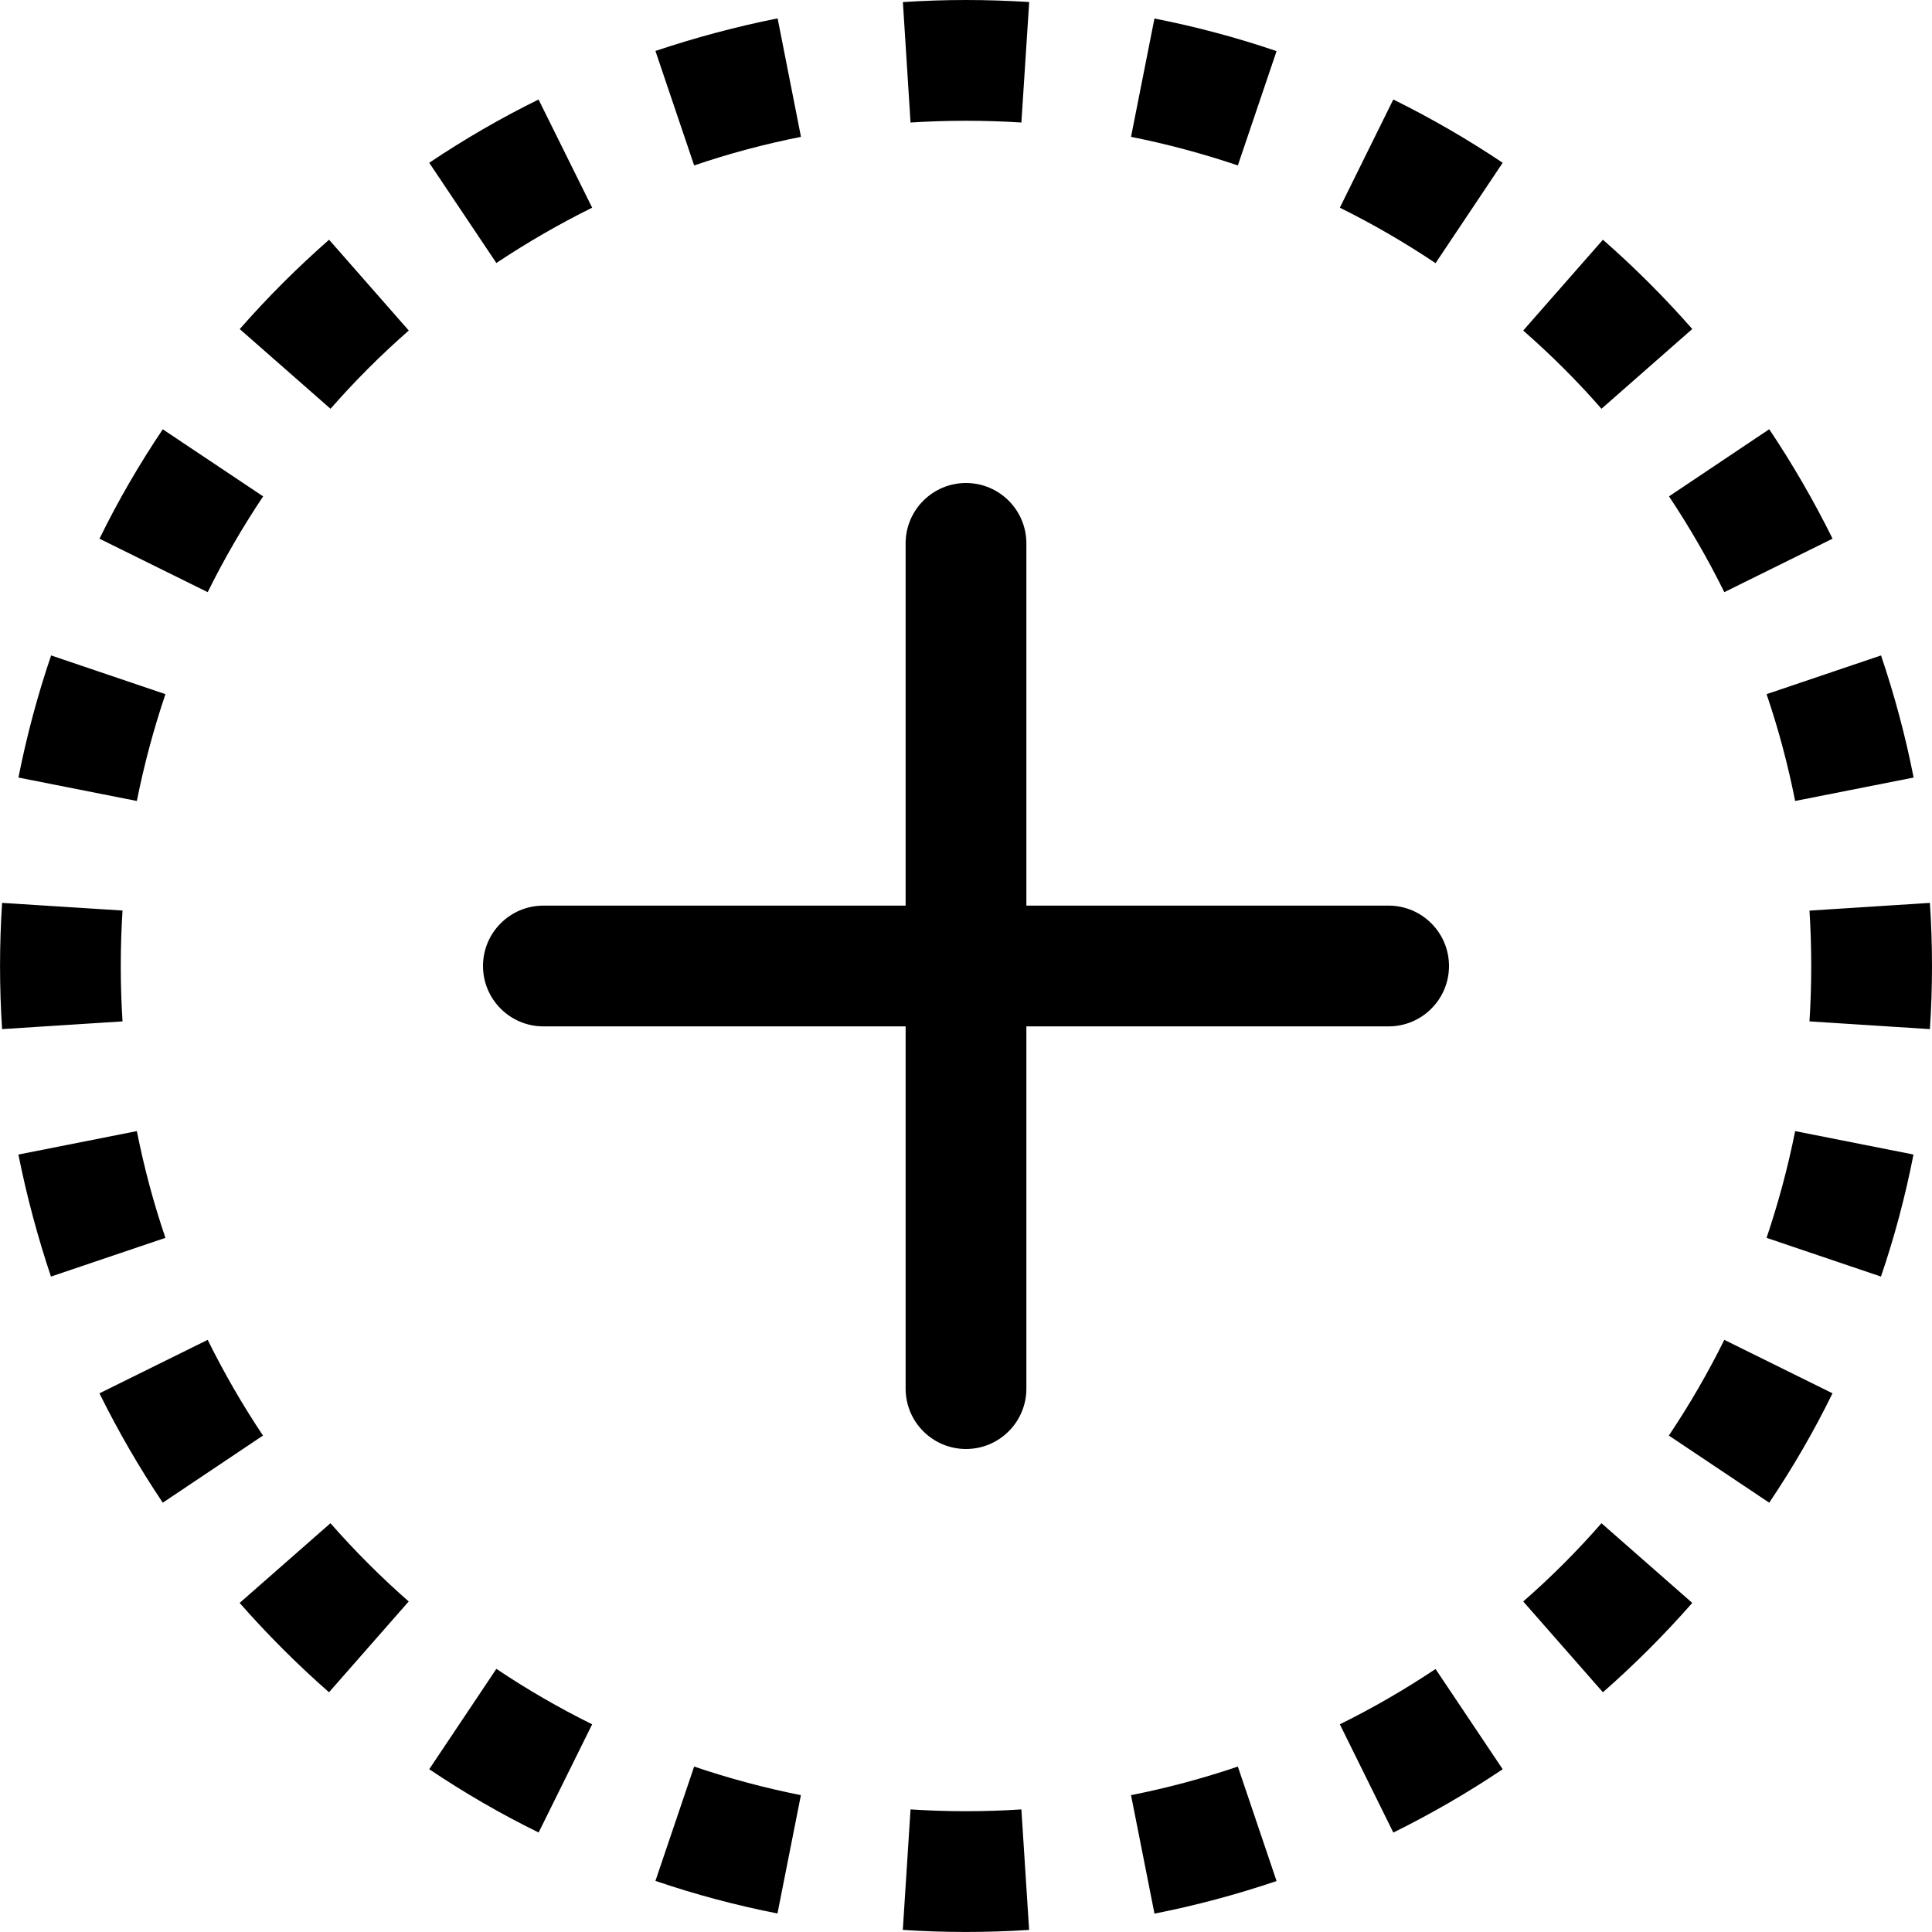 ﻿<?xml version="1.0" encoding="utf-8"?>
<svg version="1.1" xmlns:xlink="http://www.w3.org/1999/xlink" width="24px" height="24px" xmlns="http://www.w3.org/2000/svg">
  <defs>
    <pattern id="BGPattern" patternUnits="userSpaceOnUse" alignment="0 0" imageRepeat="None" />
    <mask fill="white" id="Clip6093">
      <path d="M 12.785 0.025  C 12.523 0.009  12.262 6.241796820839891E-05  12 0  C 11.736 0  11.475 0.009  11.216 0.026  L 11.311 1.522  C 11.77 1.493  12.23 1.493  12.688 1.522  L 12.785 0.025  Z M 9.66 0.229  L 9.66 0.228  C 9.141 0.332  8.634 0.468  8.142 0.633  L 8.623 2.055  C 9.054 1.908  9.497 1.79  9.95 1.7  L 9.66 0.229  Z M 15.377 2.055  L 15.858 0.635  C 15.362 0.466  14.855 0.331  14.341 0.23  L 14.05 1.7  C 14.503 1.79  14.946 1.91  15.377 2.055  Z M 17.833 3.269  L 18.667 2.022  C 18.232 1.731  17.778 1.468  17.308 1.236  L 16.644 2.58  C 17.056 2.784  17.454 3.015  17.833 3.269  Z M 7.356 2.58  L 6.69 1.236  C 6.219 1.468  5.766 1.731  5.332 2.022  L 6.166 3.267  C 6.548 3.013  6.945 2.783  7.356 2.58  Z M 5.078 4.106  L 4.088 2.978  C 3.695 3.323  3.322 3.695  2.978 4.088  L 4.106 5.078  C 4.409 4.732  4.732 4.409  5.078 4.106  Z M 19.894 5.078  L 21.022 4.087  C 20.677 3.694  20.306 3.323  19.912 2.978  L 18.922 4.106  C 19.267 4.409  19.593 4.732  19.894 5.078  Z M 22.764 6.692  L 22.764 6.69  C 22.532 6.221  22.269 5.767  21.978 5.332  L 20.733 6.166  C 20.986 6.546  21.216 6.943  21.42 7.356  L 22.764 6.692  Z M 3.269 6.166  L 2.022 5.333  C 1.731 5.766  1.467 6.219  1.236 6.692  L 2.58 7.356  C 2.784 6.943  3.015 6.546  3.269 6.166  Z M 2.055 8.623  L 0.635 8.142  C 0.466 8.638  0.331 9.145  0.229 9.659  L 1.7 9.95  C 1.79 9.497  1.91 9.054  2.055 8.623  Z M 23.771 9.659  L 23.772 9.66  C 23.671 9.146  23.535 8.639  23.367 8.142  L 21.945 8.623  C 22.092 9.054  22.21 9.497  22.3 9.95  L 23.771 9.659  Z M 1.522 11.311  L 0.026 11.216  C -0.008 11.738  -0.008 12.262  0.026 12.784  L 1.522 12.688  C 1.493 12.23  1.493 11.77  1.522 11.311  Z M 23.974 12.784  C 23.991 12.523  24 12.262  24 12  C 24 11.738  23.991 11.477  23.974 11.216  L 22.478 11.312  C 22.507 11.77  22.507 12.23  22.478 12.688  L 23.974 12.784  Z M 0.23 14.342  L 0.228 14.34  C 0.332 14.859  0.468 15.366  0.633 15.858  L 2.055 15.377  C 1.907 14.943  1.789 14.5  1.7 14.051  L 0.23 14.342  Z M 21.945 15.377  L 23.366 15.858  C 23.534 15.366  23.669 14.859  23.77 14.342  L 22.3 14.051  C 22.21 14.504  22.09 14.946  21.945 15.377  Z M 1.236 17.308  L 1.236 17.31  C 1.468 17.779  1.731 18.233  2.022 18.667  L 3.267 17.833  C 3.012 17.452  2.783 17.055  2.58 16.644  L 1.236 17.308  Z M 20.731 17.833  L 21.978 18.667  C 22.269 18.234  22.533 17.781  22.764 17.308  L 21.42 16.644  C 21.216 17.056  20.985 17.454  20.731 17.833  Z M 4.105 18.922  L 2.977 19.912  C 3.322 20.305  3.694 20.677  4.087 21.022  L 5.077 19.894  C 4.733 19.592  4.408 19.267  4.105 18.922  Z M 18.922 19.894  L 19.912 21.022  C 20.305 20.677  20.677 20.305  21.022 19.912  L 19.894 18.922  C 19.593 19.267  19.267 19.593  18.922 19.894  Z M 17.308 22.764  L 17.31 22.764  C 17.781 22.531  18.234 22.269  18.667 21.978  L 17.833 20.733  C 17.452 20.987  17.055 21.217  16.644 21.42  L 17.308 22.764  Z M 6.166 20.731  L 5.332 21.978  C 5.766 22.269  6.219 22.533  6.691 22.764  L 7.356 21.42  C 6.945 21.217  6.548 20.987  6.166 20.731  Z M 8.623 21.945  L 8.142 23.365  C 8.634 23.533  9.141 23.668  9.658 23.77  L 9.949 22.3  C 9.5 22.211  9.057 22.092  8.623 21.945  Z M 14.341 23.77  L 14.34 23.772  C 14.854 23.671  15.361 23.535  15.858 23.367  L 15.377 21.945  C 14.943 22.092  14.5 22.211  14.05 22.3  L 14.341 23.77  Z M 11.311 22.477  L 11.215 23.974  C 11.738 24.008  12.262 24.008  12.784 23.974  L 12.688 22.477  C 12.23 22.507  11.77 22.507  11.311 22.477  Z M 12.75 11.25  L 12.75 6.75  C 12.75 6.336  12.414 6  12 6  C 11.586 6  11.25 6.336  11.25 6.75  L 11.25 11.25  L 6.75 11.25  C 6.336 11.25  6 11.586  6 12  C 6 12.414  6.336 12.75  6.75 12.75  L 11.25 12.75  L 11.25 17.25  C 11.25 17.664  11.586 18  12 18  C 12.414 18  12.75 17.664  12.75 17.25  L 12.75 12.75  L 17.25 12.75  C 17.664 12.75  18 12.414  18 12  C 18 11.586  17.664 11.25  17.25 11.25  L 12.75 11.25  Z " fill-rule="evenodd" />
    </mask>
  </defs>
  <g>
    <path d="M 12.785 0.025  C 12.523 0.009  12.262 6.241796820839891E-05  12 0  C 11.736 0  11.475 0.009  11.216 0.026  L 11.311 1.522  C 11.77 1.493  12.23 1.493  12.688 1.522  L 12.785 0.025  Z M 9.66 0.229  L 9.66 0.228  C 9.141 0.332  8.634 0.468  8.142 0.633  L 8.623 2.055  C 9.054 1.908  9.497 1.79  9.95 1.7  L 9.66 0.229  Z M 15.377 2.055  L 15.858 0.635  C 15.362 0.466  14.855 0.331  14.341 0.23  L 14.05 1.7  C 14.503 1.79  14.946 1.91  15.377 2.055  Z M 17.833 3.269  L 18.667 2.022  C 18.232 1.731  17.778 1.468  17.308 1.236  L 16.644 2.58  C 17.056 2.784  17.454 3.015  17.833 3.269  Z M 7.356 2.58  L 6.69 1.236  C 6.219 1.468  5.766 1.731  5.332 2.022  L 6.166 3.267  C 6.548 3.013  6.945 2.783  7.356 2.58  Z M 5.078 4.106  L 4.088 2.978  C 3.695 3.323  3.322 3.695  2.978 4.088  L 4.106 5.078  C 4.409 4.732  4.732 4.409  5.078 4.106  Z M 19.894 5.078  L 21.022 4.087  C 20.677 3.694  20.306 3.323  19.912 2.978  L 18.922 4.106  C 19.267 4.409  19.593 4.732  19.894 5.078  Z M 22.764 6.692  L 22.764 6.69  C 22.532 6.221  22.269 5.767  21.978 5.332  L 20.733 6.166  C 20.986 6.546  21.216 6.943  21.42 7.356  L 22.764 6.692  Z M 3.269 6.166  L 2.022 5.333  C 1.731 5.766  1.467 6.219  1.236 6.692  L 2.58 7.356  C 2.784 6.943  3.015 6.546  3.269 6.166  Z M 2.055 8.623  L 0.635 8.142  C 0.466 8.638  0.331 9.145  0.229 9.659  L 1.7 9.95  C 1.79 9.497  1.91 9.054  2.055 8.623  Z M 23.771 9.659  L 23.772 9.66  C 23.671 9.146  23.535 8.639  23.367 8.142  L 21.945 8.623  C 22.092 9.054  22.21 9.497  22.3 9.95  L 23.771 9.659  Z M 1.522 11.311  L 0.026 11.216  C -0.008 11.738  -0.008 12.262  0.026 12.784  L 1.522 12.688  C 1.493 12.23  1.493 11.77  1.522 11.311  Z M 23.974 12.784  C 23.991 12.523  24 12.262  24 12  C 24 11.738  23.991 11.477  23.974 11.216  L 22.478 11.312  C 22.507 11.77  22.507 12.23  22.478 12.688  L 23.974 12.784  Z M 0.23 14.342  L 0.228 14.34  C 0.332 14.859  0.468 15.366  0.633 15.858  L 2.055 15.377  C 1.907 14.943  1.789 14.5  1.7 14.051  L 0.23 14.342  Z M 21.945 15.377  L 23.366 15.858  C 23.534 15.366  23.669 14.859  23.77 14.342  L 22.3 14.051  C 22.21 14.504  22.09 14.946  21.945 15.377  Z M 1.236 17.308  L 1.236 17.31  C 1.468 17.779  1.731 18.233  2.022 18.667  L 3.267 17.833  C 3.012 17.452  2.783 17.055  2.58 16.644  L 1.236 17.308  Z M 20.731 17.833  L 21.978 18.667  C 22.269 18.234  22.533 17.781  22.764 17.308  L 21.42 16.644  C 21.216 17.056  20.985 17.454  20.731 17.833  Z M 4.105 18.922  L 2.977 19.912  C 3.322 20.305  3.694 20.677  4.087 21.022  L 5.077 19.894  C 4.733 19.592  4.408 19.267  4.105 18.922  Z M 18.922 19.894  L 19.912 21.022  C 20.305 20.677  20.677 20.305  21.022 19.912  L 19.894 18.922  C 19.593 19.267  19.267 19.593  18.922 19.894  Z M 17.308 22.764  L 17.31 22.764  C 17.781 22.531  18.234 22.269  18.667 21.978  L 17.833 20.733  C 17.452 20.987  17.055 21.217  16.644 21.42  L 17.308 22.764  Z M 6.166 20.731  L 5.332 21.978  C 5.766 22.269  6.219 22.533  6.691 22.764  L 7.356 21.42  C 6.945 21.217  6.548 20.987  6.166 20.731  Z M 8.623 21.945  L 8.142 23.365  C 8.634 23.533  9.141 23.668  9.658 23.77  L 9.949 22.3  C 9.5 22.211  9.057 22.092  8.623 21.945  Z M 14.341 23.77  L 14.34 23.772  C 14.854 23.671  15.361 23.535  15.858 23.367  L 15.377 21.945  C 14.943 22.092  14.5 22.211  14.05 22.3  L 14.341 23.77  Z M 11.311 22.477  L 11.215 23.974  C 11.738 24.008  12.262 24.008  12.784 23.974  L 12.688 22.477  C 12.23 22.507  11.77 22.507  11.311 22.477  Z M 12.75 11.25  L 12.75 6.75  C 12.75 6.336  12.414 6  12 6  C 11.586 6  11.25 6.336  11.25 6.75  L 11.25 11.25  L 6.75 11.25  C 6.336 11.25  6 11.586  6 12  C 6 12.414  6.336 12.75  6.75 12.75  L 11.25 12.75  L 11.25 17.25  C 11.25 17.664  11.586 18  12 18  C 12.414 18  12.75 17.664  12.75 17.25  L 12.75 12.75  L 17.25 12.75  C 17.664 12.75  18 12.414  18 12  C 18 11.586  17.664 11.25  17.25 11.25  L 12.75 11.25  Z " fill-rule="nonzero" fill="rgba(0, 0, 0, 1)" stroke="none" class="fill" />
    <path d="M 12.785 0.025  C 12.523 0.009  12.262 6.241796820839891E-05  12 0  C 11.736 0  11.475 0.009  11.216 0.026  L 11.311 1.522  C 11.77 1.493  12.23 1.493  12.688 1.522  L 12.785 0.025  Z " stroke-width="0" stroke-dasharray="0" stroke="rgba(255, 255, 255, 0)" fill="none" class="stroke" mask="url(#Clip6093)" />
    <path d="M 9.66 0.229  L 9.66 0.228  C 9.141 0.332  8.634 0.468  8.142 0.633  L 8.623 2.055  C 9.054 1.908  9.497 1.79  9.95 1.7  L 9.66 0.229  Z " stroke-width="0" stroke-dasharray="0" stroke="rgba(255, 255, 255, 0)" fill="none" class="stroke" mask="url(#Clip6093)" />
    <path d="M 15.377 2.055  L 15.858 0.635  C 15.362 0.466  14.855 0.331  14.341 0.23  L 14.05 1.7  C 14.503 1.79  14.946 1.91  15.377 2.055  Z " stroke-width="0" stroke-dasharray="0" stroke="rgba(255, 255, 255, 0)" fill="none" class="stroke" mask="url(#Clip6093)" />
    <path d="M 17.833 3.269  L 18.667 2.022  C 18.232 1.731  17.778 1.468  17.308 1.236  L 16.644 2.58  C 17.056 2.784  17.454 3.015  17.833 3.269  Z " stroke-width="0" stroke-dasharray="0" stroke="rgba(255, 255, 255, 0)" fill="none" class="stroke" mask="url(#Clip6093)" />
    <path d="M 7.356 2.58  L 6.69 1.236  C 6.219 1.468  5.766 1.731  5.332 2.022  L 6.166 3.267  C 6.548 3.013  6.945 2.783  7.356 2.58  Z " stroke-width="0" stroke-dasharray="0" stroke="rgba(255, 255, 255, 0)" fill="none" class="stroke" mask="url(#Clip6093)" />
    <path d="M 5.078 4.106  L 4.088 2.978  C 3.695 3.323  3.322 3.695  2.978 4.088  L 4.106 5.078  C 4.409 4.732  4.732 4.409  5.078 4.106  Z " stroke-width="0" stroke-dasharray="0" stroke="rgba(255, 255, 255, 0)" fill="none" class="stroke" mask="url(#Clip6093)" />
    <path d="M 19.894 5.078  L 21.022 4.087  C 20.677 3.694  20.306 3.323  19.912 2.978  L 18.922 4.106  C 19.267 4.409  19.593 4.732  19.894 5.078  Z " stroke-width="0" stroke-dasharray="0" stroke="rgba(255, 255, 255, 0)" fill="none" class="stroke" mask="url(#Clip6093)" />
    <path d="M 22.764 6.692  L 22.764 6.69  C 22.532 6.221  22.269 5.767  21.978 5.332  L 20.733 6.166  C 20.986 6.546  21.216 6.943  21.42 7.356  L 22.764 6.692  Z " stroke-width="0" stroke-dasharray="0" stroke="rgba(255, 255, 255, 0)" fill="none" class="stroke" mask="url(#Clip6093)" />
    <path d="M 3.269 6.166  L 2.022 5.333  C 1.731 5.766  1.467 6.219  1.236 6.692  L 2.58 7.356  C 2.784 6.943  3.015 6.546  3.269 6.166  Z " stroke-width="0" stroke-dasharray="0" stroke="rgba(255, 255, 255, 0)" fill="none" class="stroke" mask="url(#Clip6093)" />
    <path d="M 2.055 8.623  L 0.635 8.142  C 0.466 8.638  0.331 9.145  0.229 9.659  L 1.7 9.95  C 1.79 9.497  1.91 9.054  2.055 8.623  Z " stroke-width="0" stroke-dasharray="0" stroke="rgba(255, 255, 255, 0)" fill="none" class="stroke" mask="url(#Clip6093)" />
    <path d="M 23.771 9.659  L 23.772 9.66  C 23.671 9.146  23.535 8.639  23.367 8.142  L 21.945 8.623  C 22.092 9.054  22.21 9.497  22.3 9.95  L 23.771 9.659  Z " stroke-width="0" stroke-dasharray="0" stroke="rgba(255, 255, 255, 0)" fill="none" class="stroke" mask="url(#Clip6093)" />
    <path d="M 1.522 11.311  L 0.026 11.216  C -0.008 11.738  -0.008 12.262  0.026 12.784  L 1.522 12.688  C 1.493 12.23  1.493 11.77  1.522 11.311  Z " stroke-width="0" stroke-dasharray="0" stroke="rgba(255, 255, 255, 0)" fill="none" class="stroke" mask="url(#Clip6093)" />
    <path d="M 23.974 12.784  C 23.991 12.523  24 12.262  24 12  C 24 11.738  23.991 11.477  23.974 11.216  L 22.478 11.312  C 22.507 11.77  22.507 12.23  22.478 12.688  L 23.974 12.784  Z " stroke-width="0" stroke-dasharray="0" stroke="rgba(255, 255, 255, 0)" fill="none" class="stroke" mask="url(#Clip6093)" />
    <path d="M 0.23 14.342  L 0.228 14.34  C 0.332 14.859  0.468 15.366  0.633 15.858  L 2.055 15.377  C 1.907 14.943  1.789 14.5  1.7 14.051  L 0.23 14.342  Z " stroke-width="0" stroke-dasharray="0" stroke="rgba(255, 255, 255, 0)" fill="none" class="stroke" mask="url(#Clip6093)" />
    <path d="M 21.945 15.377  L 23.366 15.858  C 23.534 15.366  23.669 14.859  23.77 14.342  L 22.3 14.051  C 22.21 14.504  22.09 14.946  21.945 15.377  Z " stroke-width="0" stroke-dasharray="0" stroke="rgba(255, 255, 255, 0)" fill="none" class="stroke" mask="url(#Clip6093)" />
    <path d="M 1.236 17.308  L 1.236 17.31  C 1.468 17.779  1.731 18.233  2.022 18.667  L 3.267 17.833  C 3.012 17.452  2.783 17.055  2.58 16.644  L 1.236 17.308  Z " stroke-width="0" stroke-dasharray="0" stroke="rgba(255, 255, 255, 0)" fill="none" class="stroke" mask="url(#Clip6093)" />
    <path d="M 20.731 17.833  L 21.978 18.667  C 22.269 18.234  22.533 17.781  22.764 17.308  L 21.42 16.644  C 21.216 17.056  20.985 17.454  20.731 17.833  Z " stroke-width="0" stroke-dasharray="0" stroke="rgba(255, 255, 255, 0)" fill="none" class="stroke" mask="url(#Clip6093)" />
    <path d="M 4.105 18.922  L 2.977 19.912  C 3.322 20.305  3.694 20.677  4.087 21.022  L 5.077 19.894  C 4.733 19.592  4.408 19.267  4.105 18.922  Z " stroke-width="0" stroke-dasharray="0" stroke="rgba(255, 255, 255, 0)" fill="none" class="stroke" mask="url(#Clip6093)" />
    <path d="M 18.922 19.894  L 19.912 21.022  C 20.305 20.677  20.677 20.305  21.022 19.912  L 19.894 18.922  C 19.593 19.267  19.267 19.593  18.922 19.894  Z " stroke-width="0" stroke-dasharray="0" stroke="rgba(255, 255, 255, 0)" fill="none" class="stroke" mask="url(#Clip6093)" />
    <path d="M 17.308 22.764  L 17.31 22.764  C 17.781 22.531  18.234 22.269  18.667 21.978  L 17.833 20.733  C 17.452 20.987  17.055 21.217  16.644 21.42  L 17.308 22.764  Z " stroke-width="0" stroke-dasharray="0" stroke="rgba(255, 255, 255, 0)" fill="none" class="stroke" mask="url(#Clip6093)" />
    <path d="M 6.166 20.731  L 5.332 21.978  C 5.766 22.269  6.219 22.533  6.691 22.764  L 7.356 21.42  C 6.945 21.217  6.548 20.987  6.166 20.731  Z " stroke-width="0" stroke-dasharray="0" stroke="rgba(255, 255, 255, 0)" fill="none" class="stroke" mask="url(#Clip6093)" />
    <path d="M 8.623 21.945  L 8.142 23.365  C 8.634 23.533  9.141 23.668  9.658 23.77  L 9.949 22.3  C 9.5 22.211  9.057 22.092  8.623 21.945  Z " stroke-width="0" stroke-dasharray="0" stroke="rgba(255, 255, 255, 0)" fill="none" class="stroke" mask="url(#Clip6093)" />
    <path d="M 14.341 23.77  L 14.34 23.772  C 14.854 23.671  15.361 23.535  15.858 23.367  L 15.377 21.945  C 14.943 22.092  14.5 22.211  14.05 22.3  L 14.341 23.77  Z " stroke-width="0" stroke-dasharray="0" stroke="rgba(255, 255, 255, 0)" fill="none" class="stroke" mask="url(#Clip6093)" />
    <path d="M 11.311 22.477  L 11.215 23.974  C 11.738 24.008  12.262 24.008  12.784 23.974  L 12.688 22.477  C 12.23 22.507  11.77 22.507  11.311 22.477  Z " stroke-width="0" stroke-dasharray="0" stroke="rgba(255, 255, 255, 0)" fill="none" class="stroke" mask="url(#Clip6093)" />
    <path d="M 12.75 11.25  L 12.75 6.75  C 12.75 6.336  12.414 6  12 6  C 11.586 6  11.25 6.336  11.25 6.75  L 11.25 11.25  L 6.75 11.25  C 6.336 11.25  6 11.586  6 12  C 6 12.414  6.336 12.75  6.75 12.75  L 11.25 12.75  L 11.25 17.25  C 11.25 17.664  11.586 18  12 18  C 12.414 18  12.75 17.664  12.75 17.25  L 12.75 12.75  L 17.25 12.75  C 17.664 12.75  18 12.414  18 12  C 18 11.586  17.664 11.25  17.25 11.25  L 12.75 11.25  Z " stroke-width="0" stroke-dasharray="0" stroke="rgba(255, 255, 255, 0)" fill="none" class="stroke" mask="url(#Clip6093)" />
  </g>
</svg>